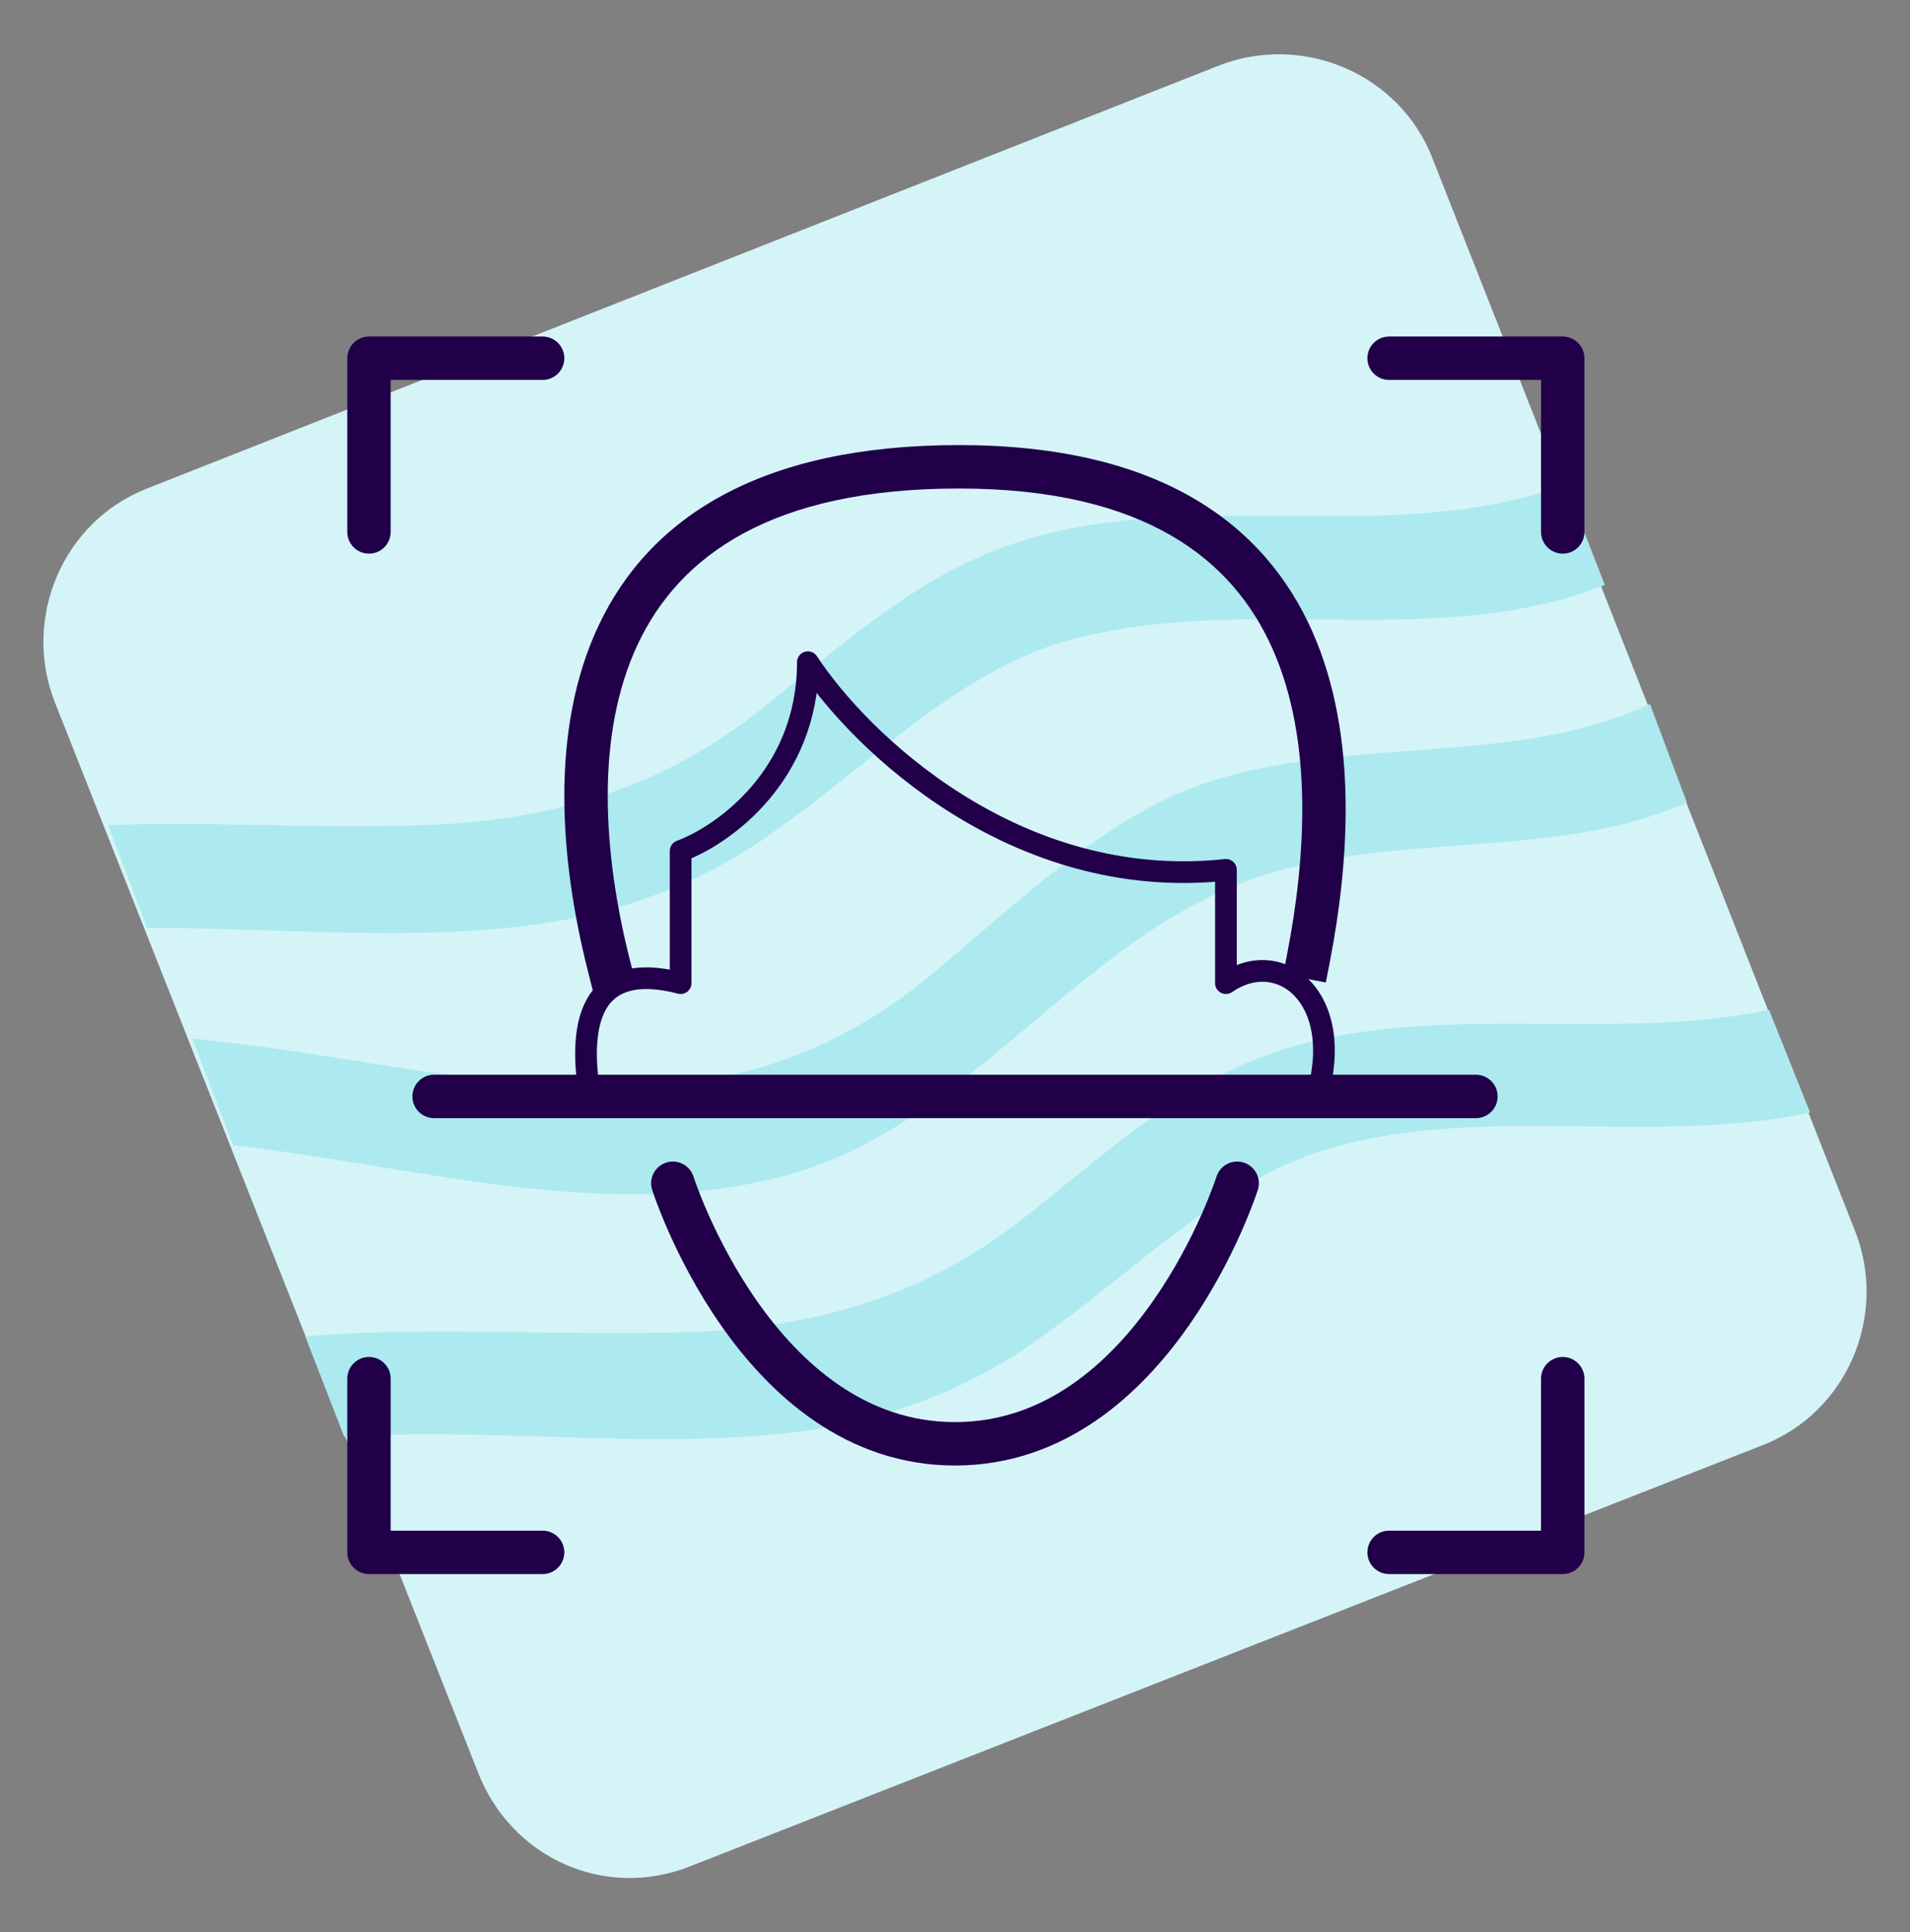 <svg width="88" height="89" viewBox="0 0 88 89" fill="none" xmlns="http://www.w3.org/2000/svg">
<rect x="0" y="0" width="88" height="89" fill="#808080" stroke="none"/>
<path d="M22.007 81.592L2.521 32.331C1.008 28.455 2.9 24.011 6.778 22.498L56.155 3.021C60.033 1.508 64.479 3.399 65.993 7.276L85.479 56.725C86.992 60.602 85.1 65.046 81.222 66.558L31.845 85.941C27.872 87.549 23.521 85.563 22.007 81.592Z" fill="#D5F4F7"/>
<path d="M81.506 46.514C73.844 48.121 65.331 45.852 57.858 48.783C53.601 50.485 50.196 53.794 46.601 56.536C42.155 59.845 37.237 61.169 31.75 61.358C25.886 61.547 19.832 61.075 14.062 61.547L15.859 66.18C22.953 65.707 30.142 66.842 37.142 65.897C41.115 65.329 44.804 63.911 48.02 61.547C52.182 58.616 55.777 54.834 60.506 53.132C67.79 50.674 75.925 52.849 83.398 51.241L81.506 46.514Z" fill="#ACEAEF"/>
<path d="M36.102 54.172C44.331 51.998 49.344 43.772 57.006 40.746C63.628 38.099 71.29 39.801 77.722 36.964L76.019 32.426C69.02 35.735 60.033 33.371 53.033 37.154C48.966 39.328 45.655 42.732 42.061 45.568C37.71 48.878 32.98 50.201 27.588 50.107C21.44 50.012 15.007 48.405 8.859 47.838L10.751 52.754C19.169 53.7 27.872 56.347 36.102 54.172Z" fill="#ACEAEF"/>
<path d="M6.778 42.732C12.832 42.732 19.075 43.394 24.94 42.543C28.913 41.975 32.602 40.557 35.818 38.193C39.98 35.262 43.575 31.48 48.304 29.779C56.534 27.037 65.898 30.157 73.939 26.942L72.141 22.309C63.723 25.429 53.98 22.025 45.656 25.429C41.399 27.131 37.994 30.44 34.399 33.182C29.953 36.492 25.035 37.815 19.548 38.004C14.629 38.193 9.805 37.815 4.981 38.004L6.778 42.732Z" fill="#ACEAEF"/>
<path d="M17 63.5V71.5H25" stroke="#210049" stroke-width="2" stroke-linecap="round" stroke-linejoin="round"/>
<path d="M72 24.5L72 16.5L64 16.5" stroke="#210049" stroke-width="2" stroke-linecap="round" stroke-linejoin="round"/>
<path d="M25 16.5L17 16.5L17 24.5" stroke="#210049" stroke-width="2" stroke-linecap="round" stroke-linejoin="round"/>
<path d="M64 71.5L72 71.5L72 63.5" stroke="#210049" stroke-width="2" stroke-linecap="round" stroke-linejoin="round"/>
<path d="M20 50.5H68" stroke="#210049" stroke-width="2" stroke-linecap="round" stroke-linejoin="round"/>
<path d="M27.172 50.5C26.893 48.616 26.334 43.978 31.359 45.283V39.196C33.313 38.471 37.221 35.717 37.221 30.5C39.594 34.123 46.768 41.109 56.483 40.065V45.283C58.995 43.544 62.01 45.978 60.67 50.5" stroke="#210049" stroke-linejoin="round"/>
<path d="M59.312 43.892L59.123 44.874L61.086 45.253L61.276 44.272L59.312 43.892ZM27.091 44.746L27.337 45.715L29.275 45.224L29.03 44.254L27.091 44.746ZM29.03 44.254C27.776 39.311 27.418 33.842 29.389 29.663C31.3 25.613 35.54 22.5 44.177 22.5V20.5C35.001 20.5 29.911 23.869 27.58 28.81C25.31 33.622 25.799 39.652 27.091 44.746L29.03 44.254ZM44.177 22.5C48.505 22.5 51.661 23.338 53.949 24.66C56.227 25.974 57.708 27.803 58.638 29.903C60.523 34.159 60.152 39.548 59.312 43.892L61.276 44.272C62.133 39.834 62.61 33.932 60.466 29.093C59.382 26.645 57.629 24.474 54.949 22.927C52.281 21.387 48.756 20.5 44.177 20.5V22.5Z" fill="#210049"/>
<path d="M31 54.5C31 54.5 34.824 66.5 44 66.5C53.176 66.5 57 54.5 57 54.5" stroke="#210049" stroke-width="2" stroke-linecap="round" stroke-linejoin="round"/>
</svg>
